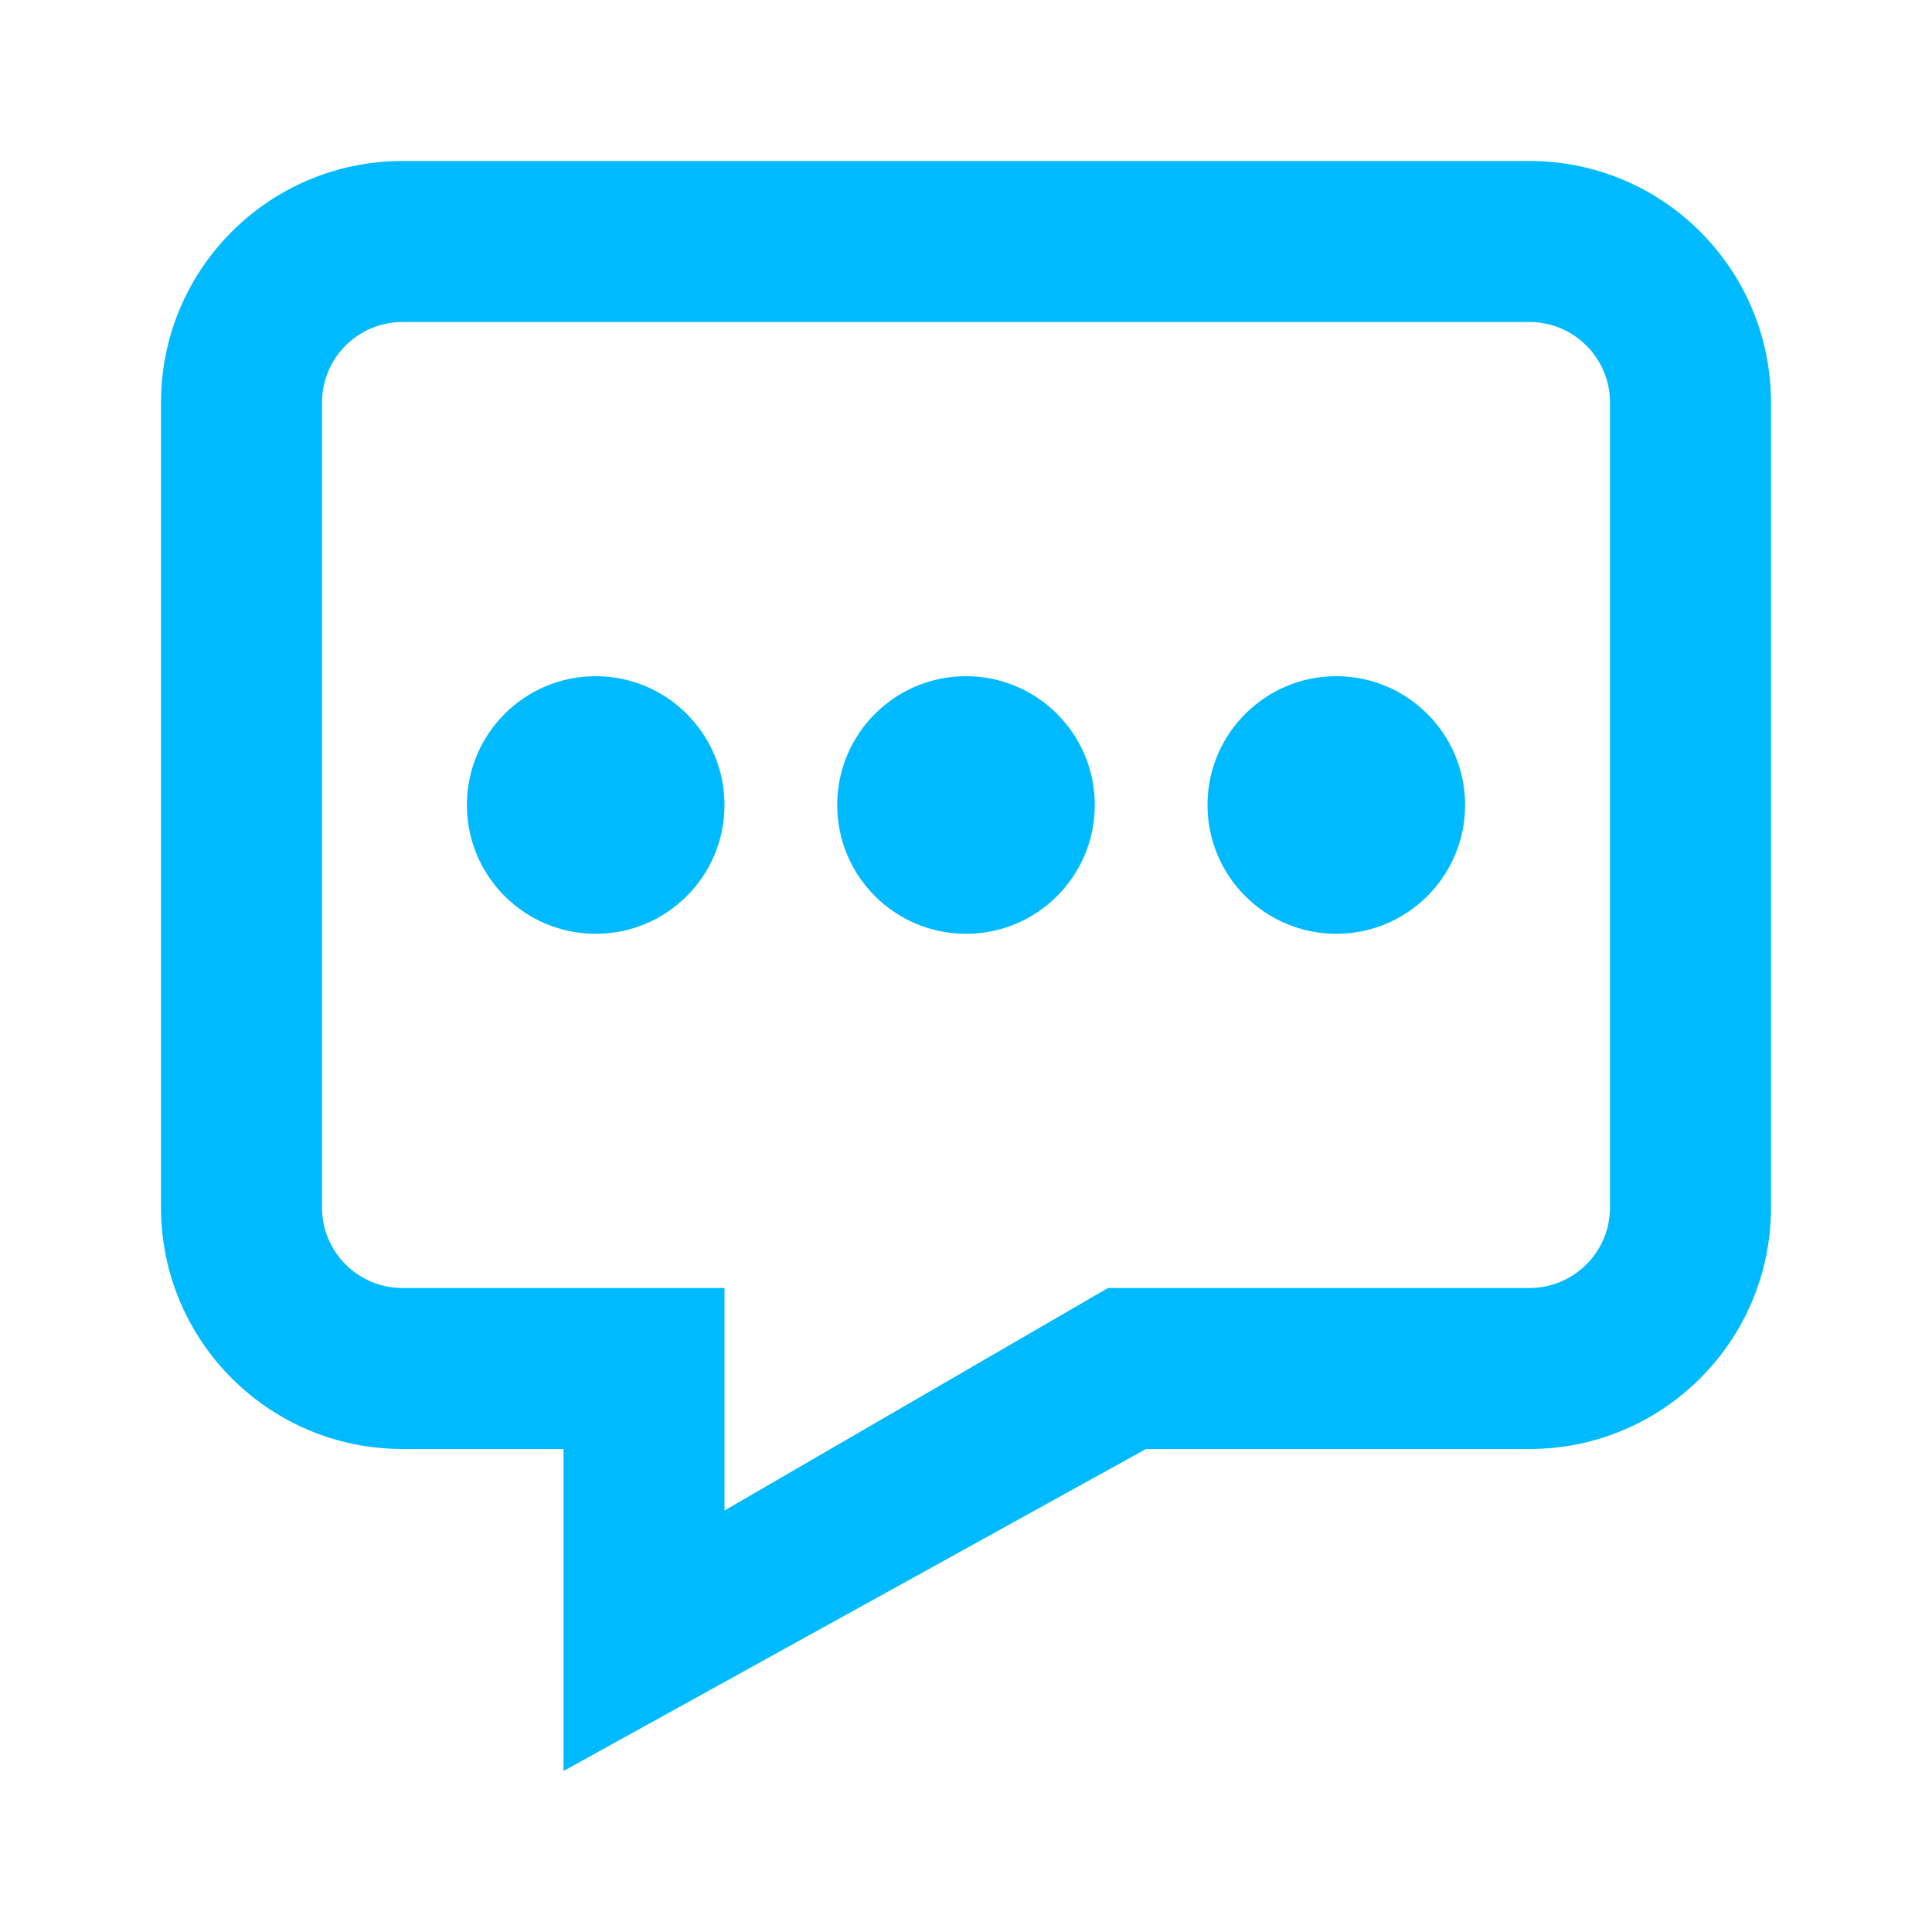 <svg width="24" height="24" viewBox="0 0 24 24" fill="none" xmlns="http://www.w3.org/2000/svg">
<path d="M7.4 11.6C8.284 11.6 9 10.884 9 10C9 9.116 8.284 8.4 7.4 8.4C6.516 8.4 5.8 9.116 5.8 10C5.8 10.884 6.516 11.6 7.4 11.6Z" fill="#00BAFF"/>
<path d="M12 11.6C12.884 11.6 13.6 10.884 13.6 10C13.6 9.116 12.884 8.4 12 8.4C11.116 8.4 10.4 9.116 10.4 10C10.4 10.884 11.116 11.6 12 11.6Z" fill="#00BAFF"/>
<path d="M16.6 11.6C17.484 11.6 18.2 10.884 18.2 10C18.2 9.116 17.484 8.4 16.6 8.4C15.716 8.4 15 9.116 15 10C15 10.884 15.716 11.6 16.6 11.6Z" fill="#00BAFF"/>
<path fill-rule="evenodd" clip-rule="evenodd" d="M5 2C3.343 2 2 3.343 2 5V15C2 16.657 3.343 18 5 18H7V22L14.236 18H19C20.657 18 22 16.657 22 15V5C22 3.343 20.657 2 19 2H5ZM4 5C4 4.448 4.448 4 5 4H19C19.552 4 20 4.448 20 5V15C20 15.552 19.552 16 19 16H13.764L9 18.764V16H5C4.448 16 4 15.552 4 15V5Z" fill="#00BAFF"/>
</svg>
